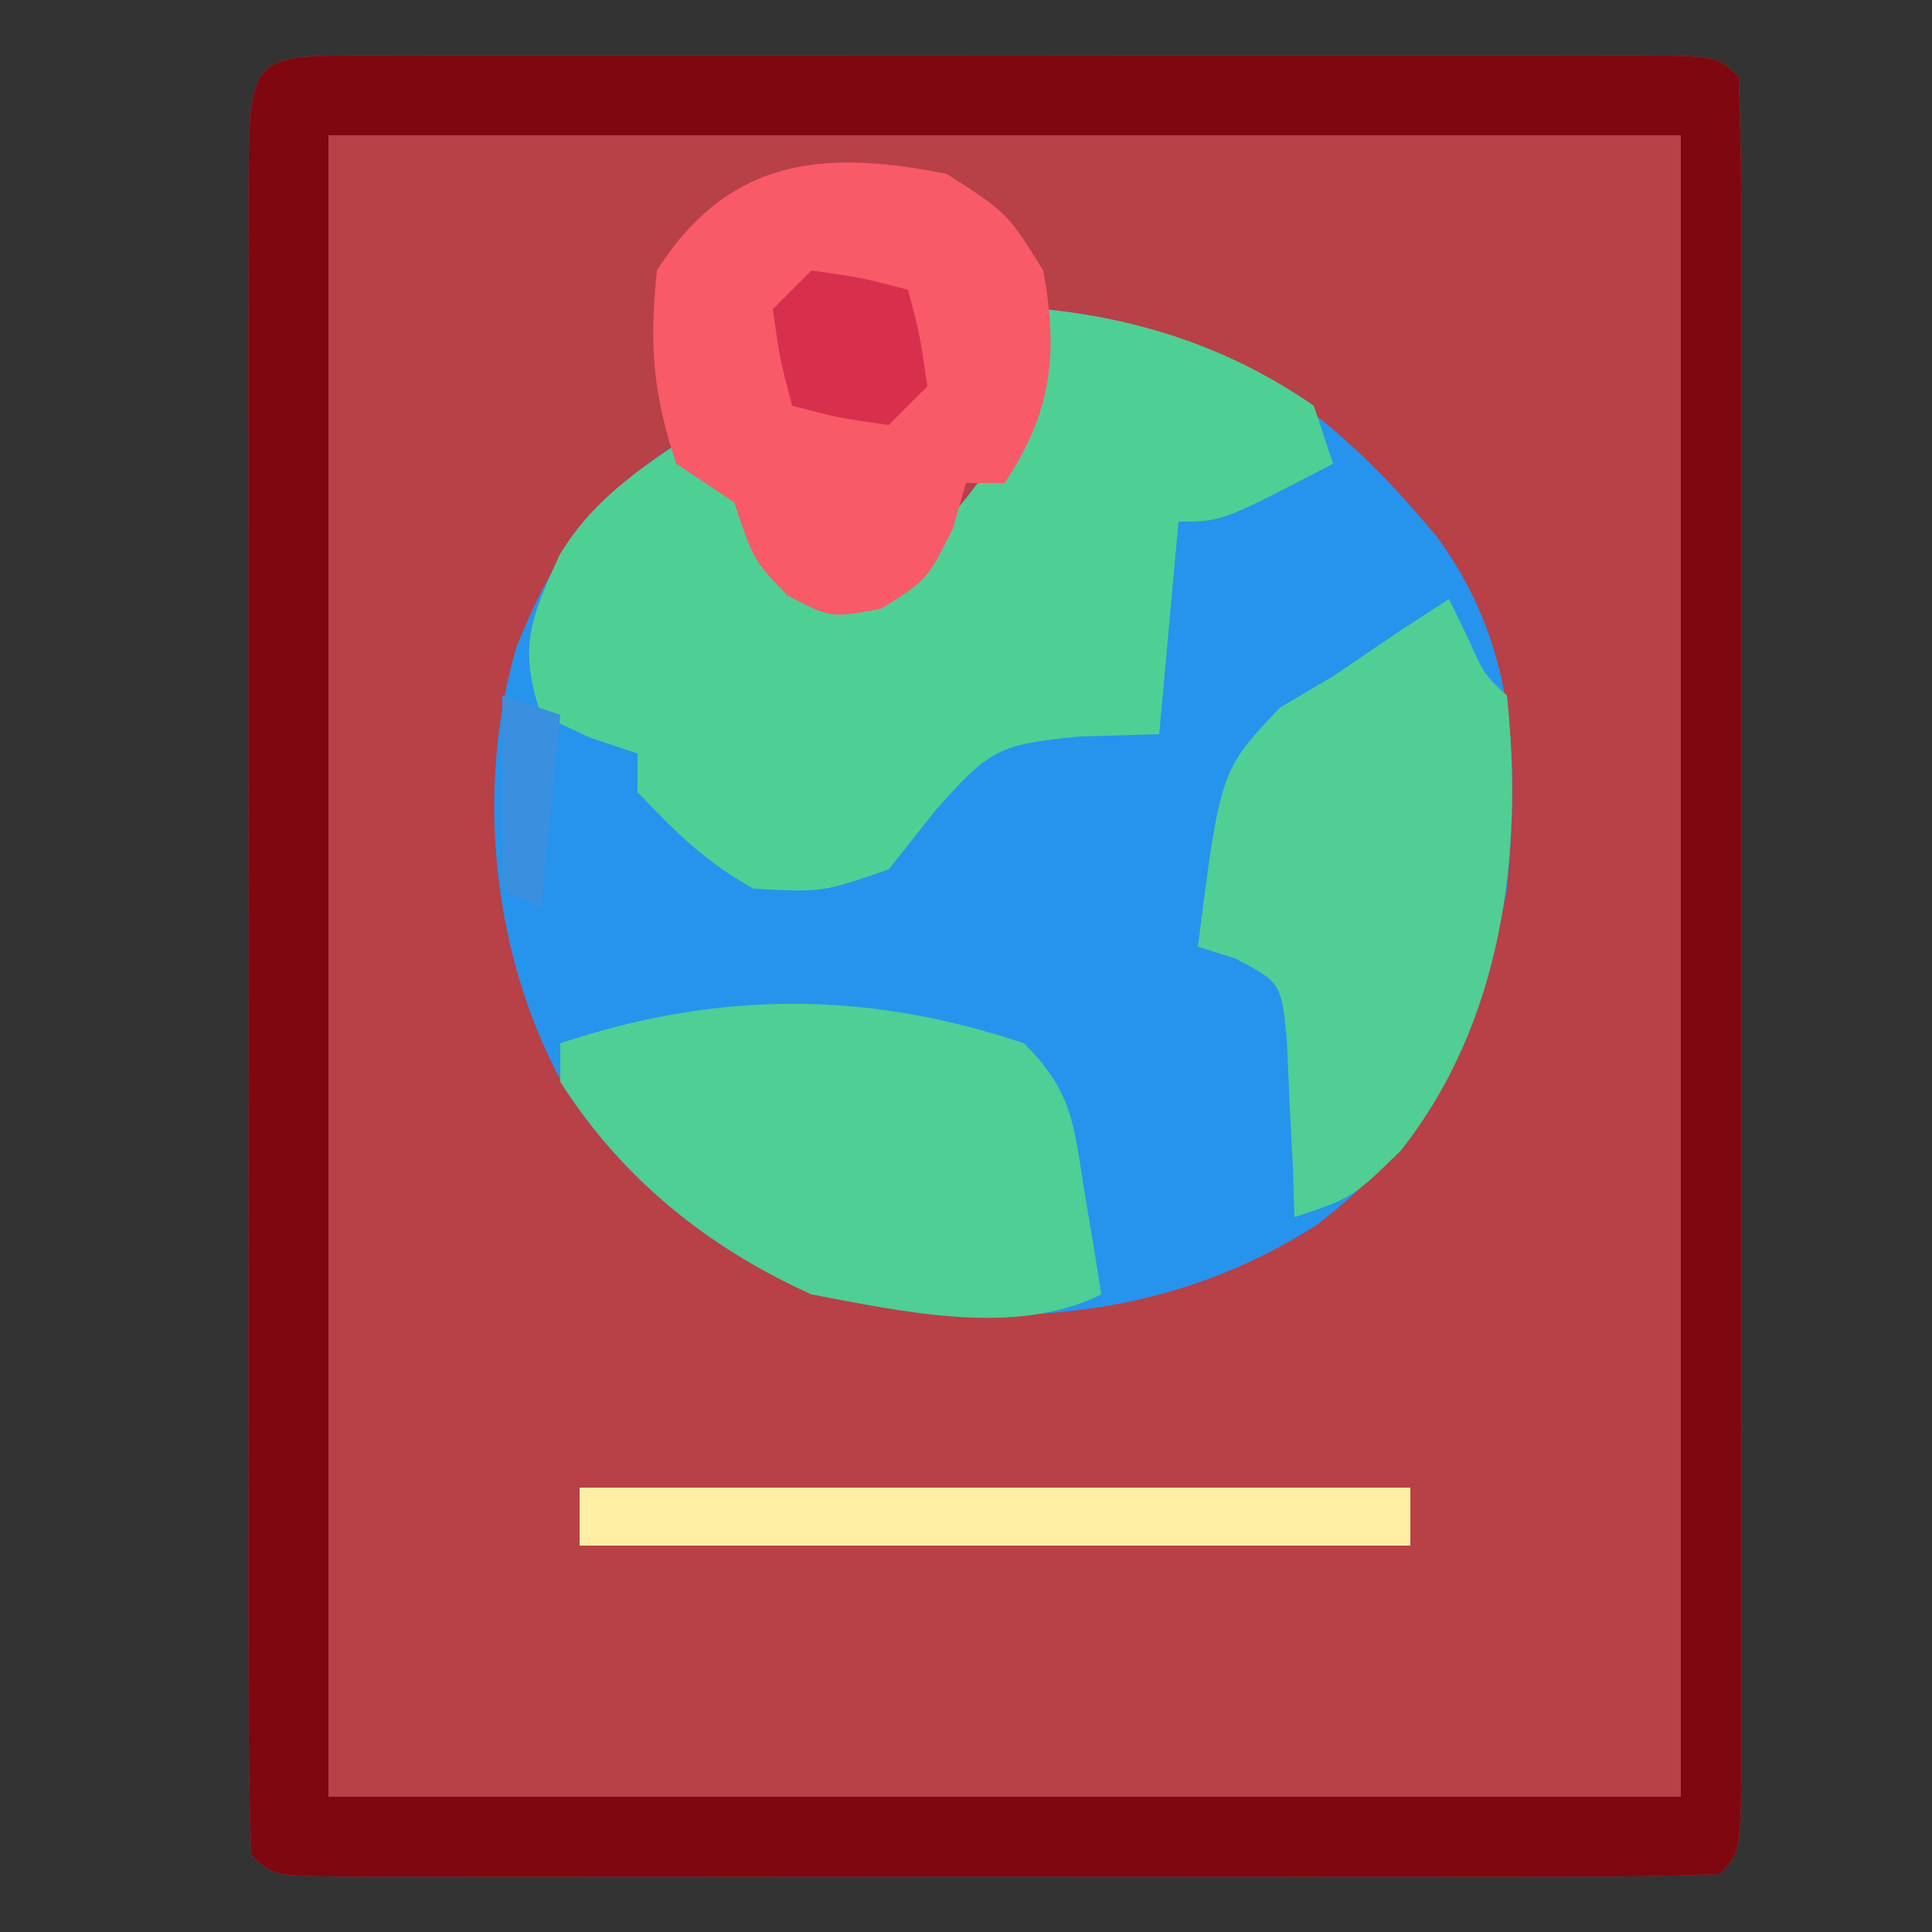<?xml version="1.0" encoding="UTF-8"?>
<svg version="1.1" xmlns="http://www.w3.org/2000/svg" width="100" height="100">
<rect width="100%" height="100%" fill="#333333" stroke="none"/>
<path d="M0 0 C1.044 0.003 1.044 0.003 2.11 0.006 C2.84 0.004 3.57 0.003 4.322 0.001 C6.747 -0.004 9.171 -0.001 11.596 0.003 C13.274 0.002 14.951 0.001 16.629 -0 C20.15 -0.002 23.67 0 27.191 0.005 C31.714 0.011 36.237 0.008 40.76 0.002 C44.226 -0.002 47.692 -0.001 51.158 0.002 C52.826 0.002 54.494 0.002 56.162 -0.001 C58.49 -0.003 60.817 0.001 63.145 0.006 C63.841 0.004 64.537 0.002 65.254 0 C70.013 0.021 70.013 0.021 71.127 1.136 C71.228 3.991 71.263 6.822 71.256 9.678 C71.259 11.022 71.259 11.022 71.262 12.393 C71.266 15.37 71.263 18.346 71.26 21.323 C71.261 23.382 71.262 25.441 71.263 27.5 C71.264 31.821 71.262 36.142 71.257 40.463 C71.252 46.015 71.255 51.567 71.261 57.119 C71.265 61.372 71.264 65.626 71.261 69.879 C71.26 71.927 71.261 73.975 71.263 76.022 C71.266 78.879 71.262 81.736 71.256 84.593 C71.259 85.448 71.261 86.303 71.263 87.184 C71.241 93.021 71.241 93.021 70.127 94.136 C67.79 94.236 65.482 94.272 63.145 94.265 C62.415 94.267 61.685 94.268 60.932 94.27 C58.508 94.275 56.083 94.272 53.658 94.268 C51.981 94.269 50.303 94.27 48.625 94.271 C45.105 94.273 41.584 94.271 38.063 94.266 C33.54 94.26 29.017 94.263 24.494 94.269 C21.028 94.273 17.562 94.272 14.097 94.269 C12.428 94.269 10.76 94.27 9.092 94.272 C6.764 94.274 4.437 94.271 2.11 94.265 C1.413 94.267 0.717 94.269 0 94.271 C-4.759 94.25 -4.759 94.25 -5.873 93.136 C-5.973 90.28 -6.009 87.449 -6.002 84.593 C-6.004 83.697 -6.006 82.801 -6.008 81.878 C-6.012 78.901 -6.009 75.925 -6.006 72.948 C-6.006 70.889 -6.007 68.83 -6.009 66.772 C-6.01 62.45 -6.008 58.129 -6.003 53.808 C-5.998 48.256 -6.001 42.704 -6.007 37.152 C-6.01 32.899 -6.009 28.645 -6.007 24.392 C-6.006 22.344 -6.007 20.297 -6.009 18.249 C-6.012 15.392 -6.008 12.535 -6.002 9.678 C-6.004 8.823 -6.006 7.968 -6.008 7.087 C-5.983 0.027 -5.983 0.027 0 0 Z " fill="#B84047" transform="translate(18.873,2.864)"/>
<path d="M0 0 C9.059 0.906 14.646 4.878 20.367 11.777 C24.487 17.385 24.633 23.27 24 30 C22.613 37.368 20.242 42.794 14.098 47.438 C6.776 52.098 -1.345 52.861 -9.812 51.375 C-16.475 49.556 -21.243 45.609 -25 39.875 C-28.554 33.211 -29.372 24.74 -27.277 17.504 C-25.369 12.798 -23.385 9.801 -19 7 C-15.125 9.625 -15.125 9.625 -14 13 C-11.496 14.219 -11.496 14.219 -9 15 C-4.148 10.321 -0.646 6.942 0 0 Z " fill="#2694ED" transform="translate(54,16)"/>
<path d="M0 0 C1.044 0.003 1.044 0.003 2.11 0.006 C2.84 0.004 3.57 0.003 4.322 0.001 C6.747 -0.004 9.171 -0.001 11.596 0.003 C13.274 0.002 14.951 0.001 16.629 -0 C20.15 -0.002 23.67 0 27.191 0.005 C31.714 0.011 36.237 0.008 40.76 0.002 C44.226 -0.002 47.692 -0.001 51.158 0.002 C52.826 0.002 54.494 0.002 56.162 -0.001 C58.49 -0.003 60.817 0.001 63.145 0.006 C63.841 0.004 64.537 0.002 65.254 0 C70.013 0.021 70.013 0.021 71.127 1.136 C71.228 3.991 71.263 6.822 71.256 9.678 C71.259 11.022 71.259 11.022 71.262 12.393 C71.266 15.37 71.263 18.346 71.26 21.323 C71.261 23.382 71.262 25.441 71.263 27.5 C71.264 31.821 71.262 36.142 71.257 40.463 C71.252 46.015 71.255 51.567 71.261 57.119 C71.265 61.372 71.264 65.626 71.261 69.879 C71.26 71.927 71.261 73.975 71.263 76.022 C71.266 78.879 71.262 81.736 71.256 84.593 C71.259 85.448 71.261 86.303 71.263 87.184 C71.241 93.021 71.241 93.021 70.127 94.136 C67.79 94.236 65.482 94.272 63.145 94.265 C62.415 94.267 61.685 94.268 60.932 94.27 C58.508 94.275 56.083 94.272 53.658 94.268 C51.981 94.269 50.303 94.27 48.625 94.271 C45.105 94.273 41.584 94.271 38.063 94.266 C33.54 94.26 29.017 94.263 24.494 94.269 C21.028 94.273 17.562 94.272 14.097 94.269 C12.428 94.269 10.76 94.27 9.092 94.272 C6.764 94.274 4.437 94.271 2.11 94.265 C1.413 94.267 0.717 94.269 0 94.271 C-4.759 94.25 -4.759 94.25 -5.873 93.136 C-5.973 90.28 -6.009 87.449 -6.002 84.593 C-6.004 83.697 -6.006 82.801 -6.008 81.878 C-6.012 78.901 -6.009 75.925 -6.006 72.948 C-6.006 70.889 -6.007 68.83 -6.009 66.772 C-6.01 62.45 -6.008 58.129 -6.003 53.808 C-5.998 48.256 -6.001 42.704 -6.007 37.152 C-6.01 32.899 -6.009 28.645 -6.007 24.392 C-6.006 22.344 -6.007 20.297 -6.009 18.249 C-6.012 15.392 -6.008 12.535 -6.002 9.678 C-6.004 8.823 -6.006 7.968 -6.008 7.087 C-5.983 0.027 -5.983 0.027 0 0 Z M-1.873 4.136 C-1.873 32.516 -1.873 60.896 -1.873 90.136 C21.227 90.136 44.327 90.136 68.127 90.136 C68.127 61.756 68.127 33.376 68.127 4.136 C45.027 4.136 21.927 4.136 -1.873 4.136 Z " fill="#7F0710" transform="translate(18.873,2.864)"/>
<path d="M0 0 C5.131 0.513 9.748 2.057 14 5 C14.495 6.485 14.495 6.485 15 8 C9.25 11 9.25 11 7 11 C6.67 14.63 6.34 18.26 6 22 C4.618 22.041 3.236 22.082 1.812 22.125 C-2.265 22.545 -2.757 22.722 -5.625 26 C-6.409 26.99 -7.192 27.98 -8 29 C-11.438 30.188 -11.438 30.188 -15 30 C-17.515 28.588 -18.965 27.134 -21 25 C-21 24.34 -21 23.68 -21 23 C-21.804 22.732 -22.609 22.464 -23.438 22.188 C-24.283 21.796 -25.129 21.404 -26 21 C-27.177 17.47 -26.543 16.029 -25.035 12.719 C-23.498 10.167 -21.44 8.649 -19 7 C-15.125 9.625 -15.125 9.625 -14 13 C-11.496 14.219 -11.496 14.219 -9 15 C-4.148 10.321 -0.646 6.942 0 0 Z " fill="#4ED095" transform="translate(54,16)"/>
<path d="M0 0 C3.125 2 3.125 2 5 5 C5.777 9.292 5.467 12.299 3 16 C2.34 16 1.68 16 1 16 C0.773 16.784 0.546 17.567 0.312 18.375 C-1 21 -1 21 -3.375 22.5 C-6 23 -6 23 -8.25 21.812 C-10 20 -10 20 -11 17 C-11.99 16.34 -12.98 15.68 -14 15 C-15.213 11.362 -15.395 8.823 -15 5 C-11.278 -0.831 -6.395 -1.279 0 0 Z " fill="#F85A68" transform="translate(49,9)"/>
<path d="M0 0 C0.309 0.639 0.619 1.279 0.938 1.938 C1.835 3.936 1.835 3.936 3 5 C3.867 13.249 2.757 21.907 -2.5 28.562 C-5 31 -5 31 -8 32 C-8.039 30.735 -8.039 30.735 -8.078 29.445 C-8.163 27.802 -8.163 27.802 -8.25 26.125 C-8.296 25.034 -8.343 23.944 -8.391 22.82 C-8.688 19.867 -8.688 19.867 -11.047 18.617 C-11.691 18.414 -12.336 18.21 -13 18 C-11.834 8.88 -11.834 8.88 -8.75 5.625 C-7.843 5.089 -6.935 4.553 -6 4 C-4.893 3.255 -3.788 2.505 -2.688 1.75 C-1.801 1.173 -0.914 0.595 0 0 Z " fill="#50CE94" transform="translate(75,31)"/>
<path d="M0 0 C2.525 2.525 2.557 4.138 3.125 7.625 C3.293 8.628 3.46 9.631 3.633 10.664 C3.754 11.435 3.875 12.206 4 13 C-0.44 15.22 -6.283 13.882 -11 13 C-16.383 10.564 -20.798 7.011 -24 2 C-24 1.34 -24 0.68 -24 0 C-15.875 -2.708 -8.162 -2.743 0 0 Z " fill="#4FCE95" transform="translate(53,54)"/>
<path d="M0 0 C14.19 0 28.38 0 43 0 C43 0.99 43 1.98 43 3 C28.81 3 14.62 3 0 3 C0 2.01 0 1.02 0 0 Z " fill="#FFEEA3" transform="translate(30,77)"/>
<path d="M0 0 C2.625 0.375 2.625 0.375 5 1 C5.625 3.375 5.625 3.375 6 6 C5.34 6.66 4.68 7.32 4 8 C1.375 7.625 1.375 7.625 -1 7 C-1.625 4.625 -1.625 4.625 -2 2 C-1.34 1.34 -0.68 0.68 0 0 Z " fill="#D8304C" transform="translate(42,14)"/>
<path d="M0 0 C0.99 0.33 1.98 0.66 3 1 C2.67 4.3 2.34 7.6 2 11 C1.34 10.67 0.68 10.34 0 10 C0 6.7 0 3.4 0 0 Z " fill="#3A8FDF" transform="translate(26,36)"/>
</svg>
